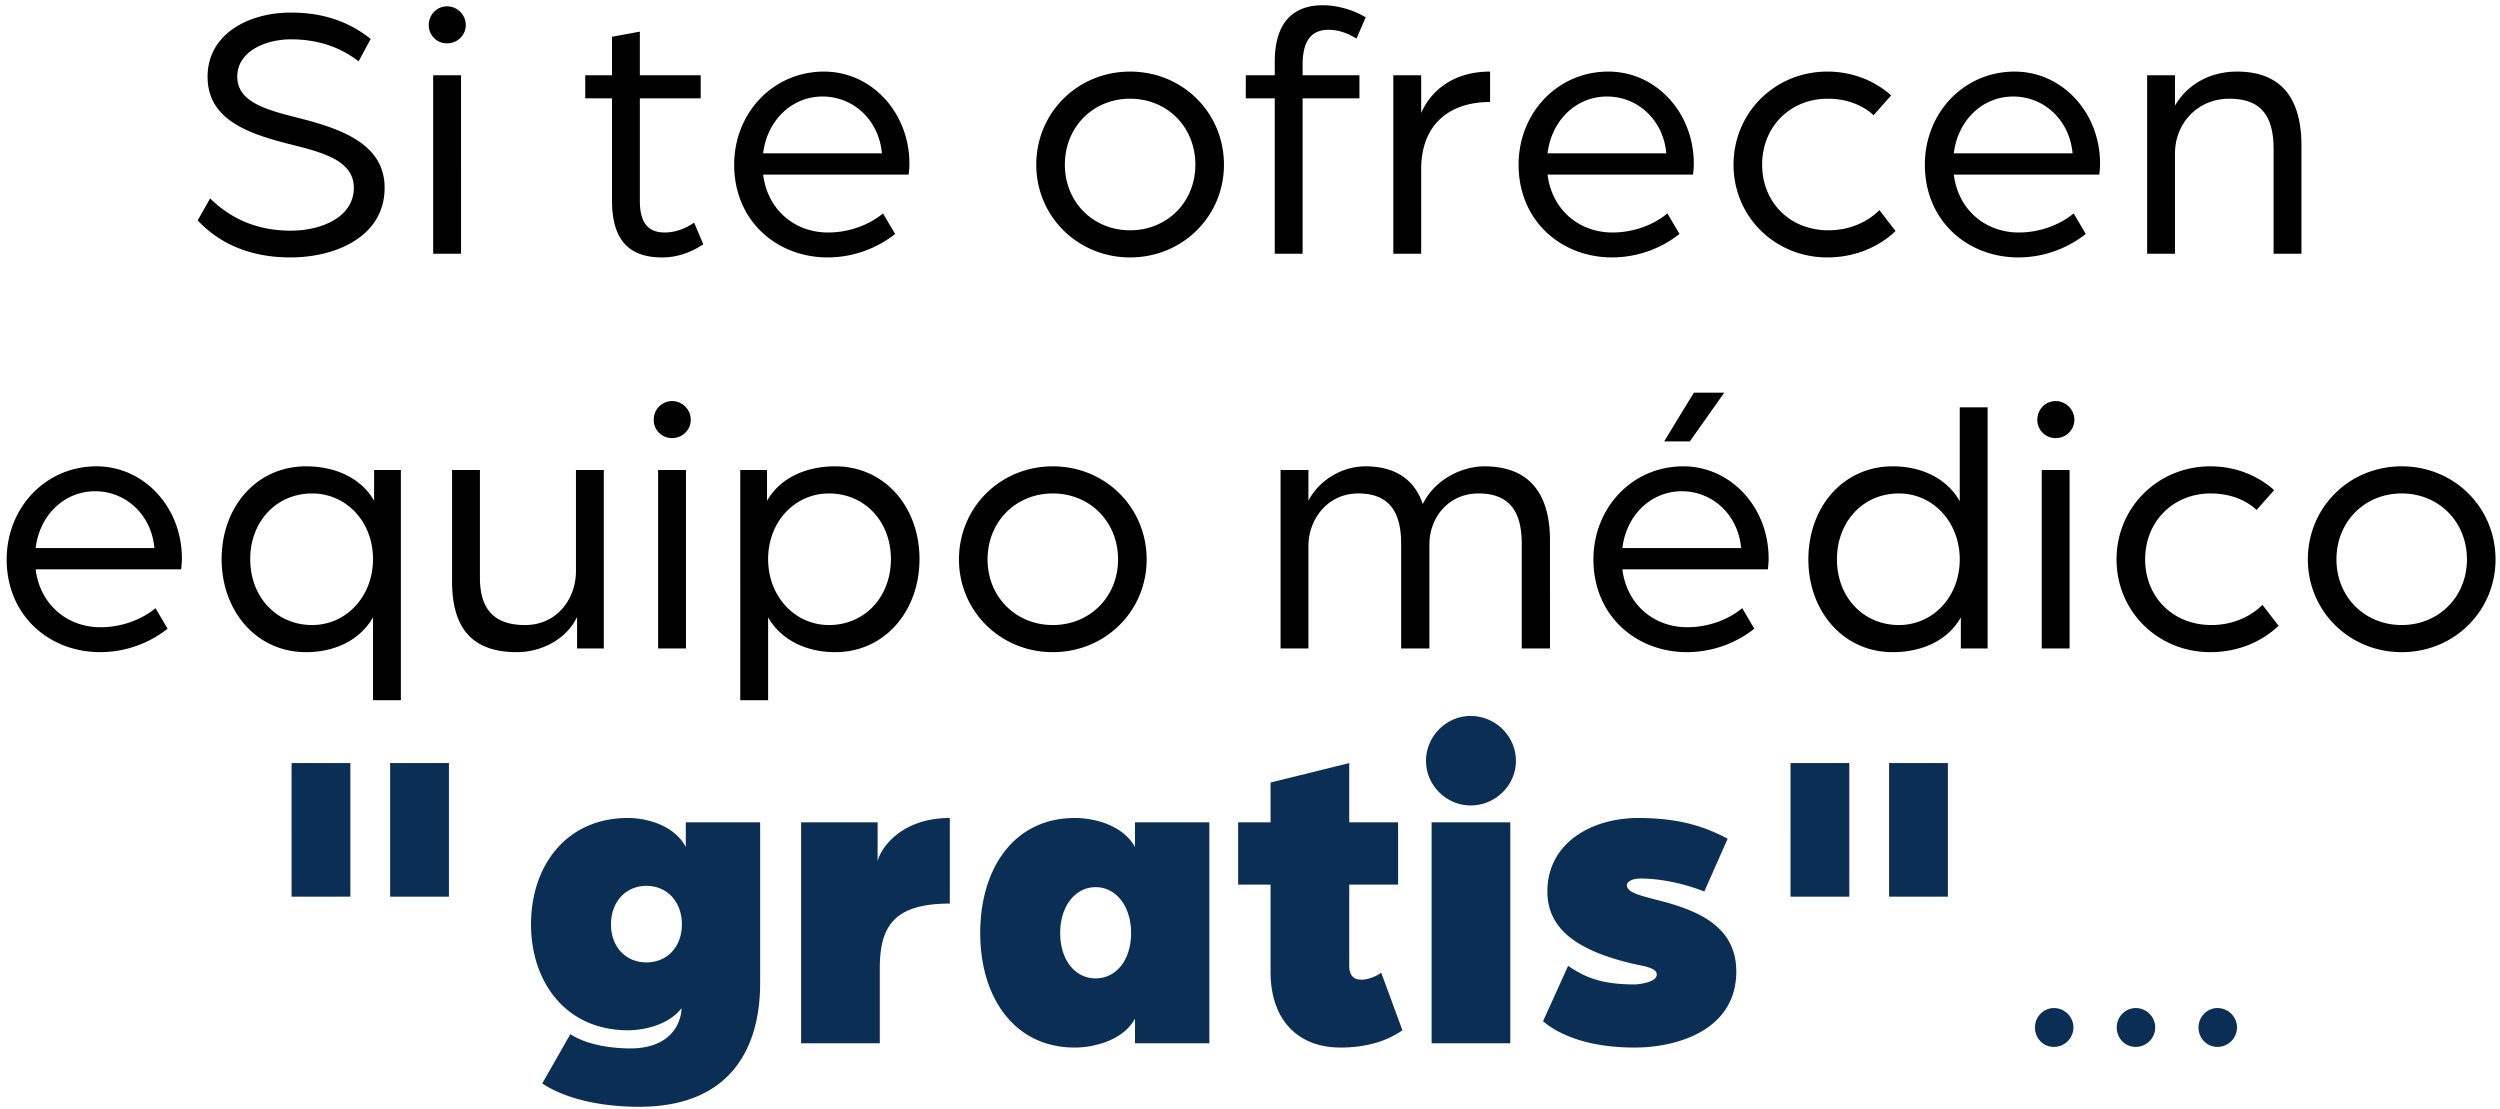 <svg width="266" height="118" viewBox="0 0 266 118" fill="none" xmlns="http://www.w3.org/2000/svg"><path d="M30.9 27.39c-4.992 0-8.034-1.989-9.867-3.939l1.326-2.34c2.028 1.989 4.758 3.432 8.58 3.432 3.276 0 6.708-1.443 6.708-4.563 0-2.886-3.276-3.744-6.513-4.563-4.524-1.131-9.048-2.574-9.048-7.254 0-4.524 4.33-6.825 8.853-6.825 3.12 0 5.967.78 8.502 2.808l-1.287 2.379c-2.262-1.755-4.797-2.34-7.215-2.34-2.496 0-5.694 1.17-5.694 3.978 0 2.613 2.886 3.471 6.28 4.329 4.68 1.17 9.398 2.769 9.398 7.488 0 5.187-5.187 7.41-10.023 7.41zM46.09 27V8.007h2.964V27H46.09zm1.48-22.386a1.931 1.931 0 0 1-1.95-1.95c0-1.092.858-1.989 1.95-1.989s1.989.897 1.989 1.989-.897 1.95-1.99 1.95zM70.459 27.39c-3.354 0-5.343-1.638-5.343-6.084V10.464h-2.847V8.007h2.847V3.912l2.964-.546v4.641h6.474v2.457H68.08v10.92c0 2.613 1.13 3.354 2.652 3.354 1.755 0 3.12-1.053 3.12-1.053l.975 2.301c-.741.507-2.301 1.404-4.368 1.404zm17.604 0c-5.382 0-9.945-3.861-9.945-9.867 0-5.499 4.134-9.906 9.555-9.906 5.07 0 9.087 4.368 9.087 9.789 0 .546-.078 1.131-.078 1.17H81.199c.468 3.783 3.393 6.162 6.903 6.162 2.145 0 4.29-.741 5.85-2.028l1.287 2.184a11.622 11.622 0 0 1-7.176 2.496zm-6.864-11.076h12.636c-.312-3.51-3.003-6.045-6.318-6.045-3.237 0-5.89 2.496-6.318 6.045zm39.046 11.076c-5.577 0-9.984-4.368-9.984-9.867 0-5.538 4.407-9.906 9.984-9.906s9.984 4.368 9.984 9.906c0 5.499-4.407 9.867-9.984 9.867zm0-2.886c3.939 0 6.942-3.003 6.942-6.981 0-4.017-3.003-7.02-6.942-7.02s-6.942 3.003-6.942 7.02c0 3.978 3.003 6.981 6.942 6.981zM135.634 27V10.464h-3.081V8.007h3.081V6.564c0-4.719 2.496-6.006 5.109-6.006 1.872 0 3.627.702 4.563 1.287l-.975 2.262c-.39-.234-1.521-.936-2.964-.936-1.482 0-2.769.741-2.769 3.705v1.131h6.045v2.457h-6.045V27h-2.964zm12.615 0V8.007h2.964v4.017c1.092-2.496 3.549-4.407 7.332-4.407v3.237c-4.446 0-7.332 2.496-7.332 7.137V27h-2.964zm23.275.39c-5.382 0-9.945-3.861-9.945-9.867 0-5.499 4.134-9.906 9.555-9.906 5.07 0 9.087 4.368 9.087 9.789 0 .546-.078 1.131-.078 1.17H164.66c.468 3.783 3.393 6.162 6.903 6.162 2.145 0 4.29-.741 5.85-2.028l1.287 2.184a11.622 11.622 0 0 1-7.176 2.496zm-6.864-11.076h12.636c-.312-3.51-3.003-6.045-6.318-6.045-3.237 0-5.889 2.496-6.318 6.045zm29.773 11.076c-5.577 0-9.984-4.329-9.984-9.867 0-5.538 4.407-9.906 9.984-9.906 2.613 0 4.992.936 6.786 2.535l-1.872 2.106c-1.17-1.092-2.886-1.755-4.875-1.755-3.978 0-6.981 2.964-6.981 7.02 0 3.939 2.886 6.981 7.059 6.981 2.145 0 4.095-.819 5.421-2.145l1.716 2.223c-1.833 1.755-4.407 2.808-7.254 2.808zm20.317 0c-5.382 0-9.945-3.861-9.945-9.867 0-5.499 4.134-9.906 9.555-9.906 5.07 0 9.087 4.368 9.087 9.789 0 .546-.078 1.131-.078 1.17h-15.483c.468 3.783 3.393 6.162 6.903 6.162 2.145 0 4.29-.741 5.85-2.028l1.287 2.184a11.622 11.622 0 0 1-7.176 2.496zm-6.864-11.076h12.636c-.312-3.51-3.003-6.045-6.318-6.045-3.237 0-5.889 2.496-6.318 6.045zM228.455 27V8.007h2.964v3.237c1.326-2.301 3.783-3.627 6.591-3.627 4.758 0 6.864 2.886 6.864 7.878V27h-2.964V15.885c0-3.51-1.287-5.382-4.719-5.382-3.393 0-5.772 2.652-5.772 5.811V27h-2.964zm-217.8 42.39c-5.381 0-9.944-3.861-9.944-9.867 0-5.499 4.134-9.906 9.555-9.906 5.07 0 9.087 4.368 9.087 9.789 0 .546-.078 1.131-.078 1.17H3.792c.468 3.783 3.393 6.162 6.903 6.162 2.145 0 4.29-.741 5.85-2.028l1.287 2.184a11.622 11.622 0 0 1-7.176 2.496zM3.793 58.314h12.636c-.312-3.51-3.003-6.045-6.318-6.045-3.237 0-5.89 2.496-6.318 6.045zm35.896 16.185v-8.814c-1.404 2.457-4.095 3.705-7.137 3.705-5.265 0-8.97-4.368-8.97-9.906s3.705-9.867 8.97-9.867c3.08 0 5.85 1.209 7.254 3.666v-3.276h2.847v24.492h-2.964zm-6.474-7.995c3.627 0 6.474-3.042 6.474-7.02 0-3.978-2.847-6.981-6.474-6.981-3.783 0-6.591 2.964-6.591 6.981 0 4.056 2.808 7.02 6.59 7.02zm21.788 2.886c-4.68 0-6.903-2.457-6.903-7.527V50.007h2.964v11.466c0 3.549 1.716 5.031 4.797 5.031 3.432 0 5.421-2.808 5.421-5.733V50.007h2.964V69h-2.847v-3.354c-1.17 2.457-3.9 3.744-6.396 3.744zM70.024 69V50.007h2.964V69h-2.964zm1.482-22.386a1.931 1.931 0 0 1-1.95-1.95c0-1.092.858-1.989 1.95-1.989s1.99.897 1.99 1.989-.898 1.95-1.99 1.95zm7.258 27.885V50.007h2.847v3.276c1.404-2.457 4.173-3.666 7.254-3.666 5.265 0 8.97 4.329 8.97 9.867 0 5.538-3.705 9.906-8.97 9.906-3.003 0-5.733-1.248-7.137-3.705v8.814h-2.964zm9.438-7.995c3.783 0 6.591-2.964 6.591-7.02 0-4.017-2.808-6.981-6.59-6.981-3.628 0-6.475 3.003-6.475 6.981 0 3.978 2.847 7.02 6.474 7.02zm23.817 2.886c-5.577 0-9.984-4.368-9.984-9.867 0-5.538 4.407-9.906 9.984-9.906s9.984 4.368 9.984 9.906c0 5.499-4.407 9.867-9.984 9.867zm0-2.886c3.939 0 6.942-3.003 6.942-6.981 0-4.017-3.003-7.02-6.942-7.02s-6.942 3.003-6.942 7.02c0 3.978 3.003 6.981 6.942 6.981zM136.253 69V50.007h2.964v3.276c1.053-2.067 3.432-3.666 6.084-3.666 3.042 0 5.187 1.326 6.084 4.017 1.365-2.769 4.329-4.017 6.552-4.017 4.563 0 6.981 2.652 6.981 7.878V69h-3.003V57.885c0-3.237-1.131-5.382-4.602-5.382-3.198 0-5.226 2.574-5.226 5.421V69h-3.003V57.885c0-3.237-1.131-5.382-4.563-5.382-3.315 0-5.304 2.808-5.304 5.577V69h-2.964zm40.814-22.035 3.159-5.187h3.237l-3.666 5.187h-2.73zm2.418 22.425c-5.382 0-9.945-3.861-9.945-9.867 0-5.499 4.134-9.906 9.555-9.906 5.07 0 9.087 4.368 9.087 9.789 0 .546-.078 1.131-.078 1.17h-15.483c.468 3.783 3.393 6.162 6.903 6.162 2.145 0 4.29-.741 5.85-2.028l1.287 2.184a11.622 11.622 0 0 1-7.176 2.496zm-6.864-11.076h12.636c-.312-3.51-3.003-6.045-6.318-6.045-3.237 0-5.889 2.496-6.318 6.045zM201.38 69.39c-5.265 0-8.97-4.368-8.97-9.867 0-5.577 3.705-9.906 8.97-9.906 3.042 0 5.733 1.248 7.137 3.705v-9.984h2.964V69h-2.847v-3.315c-1.404 2.496-4.173 3.705-7.254 3.705zm.663-2.886c3.627 0 6.474-3.003 6.474-6.981 0-3.978-2.847-7.02-6.474-7.02-3.783 0-6.591 2.964-6.591 7.02 0 4.017 2.808 6.981 6.591 6.981zM217.24 69V50.007h2.964V69h-2.964zm1.482-22.386a1.931 1.931 0 0 1-1.95-1.95c0-1.092.858-1.989 1.95-1.989s1.989.897 1.989 1.989-.897 1.95-1.989 1.95zm16.462 22.776c-5.577 0-9.984-4.329-9.984-9.867 0-5.538 4.407-9.906 9.984-9.906 2.613 0 4.992.936 6.786 2.535l-1.872 2.106c-1.17-1.092-2.886-1.755-4.875-1.755-3.978 0-6.981 2.964-6.981 7.02 0 3.939 2.886 6.981 7.059 6.981 2.145 0 4.095-.819 5.421-2.145l1.716 2.223c-1.833 1.755-4.407 2.808-7.254 2.808zm20.356 0c-5.577 0-9.984-4.368-9.984-9.867 0-5.538 4.407-9.906 9.984-9.906s9.984 4.368 9.984 9.906c0 5.499-4.407 9.867-9.984 9.867zm0-2.886c3.939 0 6.942-3.003 6.942-6.981 0-4.017-3.003-7.02-6.942-7.02s-6.942 3.003-6.942 7.02c0 3.978 3.003 6.981 6.942 6.981z" fill="#000"/><path d="M41.51 95.406V81.192h6.256v14.214H41.51zm-10.488 0V81.192h6.256v14.214h-6.256zM68 117.762c-4.6 0-8.188-1.058-10.304-2.484l2.99-5.244c1.84 1.196 4.508 1.518 6.394 1.518 3.036 0 4.6-1.38 5.152-2.898.184-.46.276-.92.276-1.38-1.288 1.702-3.818 2.346-5.704 2.346-6.532 0-10.304-5.06-10.304-11.27 0-6.256 3.772-11.316 10.304-11.316 1.886 0 4.876.69 6.164 3.082v-2.622h7.912v17.112c0 6.716-2.99 13.156-12.88 13.156zm.782-15.364c2.208 0 3.772-1.656 3.772-4.048 0-2.392-1.564-4.094-3.772-4.094-2.208 0-3.772 1.702-3.772 4.094 0 2.392 1.564 4.048 3.772 4.048zM85.237 111V87.494h8.142v4.186c.138-1.012 2.162-4.646 7.682-4.646v9.108c-6.072 0-7.452 2.53-7.452 6.946V111h-8.372zm29.131.46c-6.532 0-10.074-5.428-10.074-12.19 0-6.808 3.542-12.236 10.074-12.236 1.886 0 5.014.644 6.394 3.082v-2.622h7.912V111h-7.912v-2.622c-1.288 2.392-4.508 3.082-6.394 3.082zm2.208-7.36c2.208 0 3.772-1.978 3.772-4.83 0-2.806-1.564-4.876-3.772-4.876-2.208 0-3.772 2.07-3.772 4.876 0 2.852 1.564 4.83 3.772 4.83zm26.064 7.36c-4.508 0-7.452-2.898-7.452-8.05v-9.292h-3.45v-6.624h3.45v-4.232l8.372-2.07v6.302h5.198v6.624h-5.198v8.648c0 1.104.552 1.472 1.288 1.472.69 0 1.518-.322 2.116-.736l2.254 6.118c-2.024 1.426-4.508 1.84-6.578 1.84zm9.685-.46V87.494h8.372V111h-8.372zm4.14-25.3c-2.576 0-4.738-2.162-4.738-4.738 0-2.622 2.162-4.784 4.738-4.784 2.668 0 4.83 2.162 4.83 4.784 0 2.576-2.162 4.738-4.83 4.738zm17.467 25.76c-5.382 0-8.372-1.61-9.752-2.806l2.668-5.888c1.84 1.242 3.542 1.978 7.13 1.978.092 0 2.3-.138 2.3-1.058 0-.736-1.38-.874-2.76-1.196-5.106-1.242-8.878-3.312-8.878-7.636 0-5.152 4.692-7.82 9.66-7.82 4.554 0 7.268 1.012 9.522 2.208l-2.484 5.612c-2.714-1.058-5.198-1.38-6.762-1.38-.828 0-1.472.276-1.472.736 0 .874 1.978 1.196 4.324 1.84 3.312.966 7.314 2.576 7.314 7.314 0 6.302-6.394 8.096-10.81 8.096zm27.067-16.054V81.192h6.256v14.214h-6.256zm-10.488 0V81.192h6.256v14.214h-6.256zm28.036 15.984c-1.17 0-2.028-.936-2.028-2.067 0-1.131.897-2.067 2.028-2.067a2.08 2.08 0 0 1 2.067 2.067 2.08 2.08 0 0 1-2.067 2.067zm8.702 0c-1.17 0-2.028-.936-2.028-2.067 0-1.131.897-2.067 2.028-2.067a2.08 2.08 0 0 1 2.067 2.067 2.08 2.08 0 0 1-2.067 2.067zm8.702 0c-1.17 0-2.028-.936-2.028-2.067 0-1.131.897-2.067 2.028-2.067a2.08 2.08 0 0 1 2.067 2.067 2.08 2.08 0 0 1-2.067 2.067z" fill="#0B2E54"/></svg>